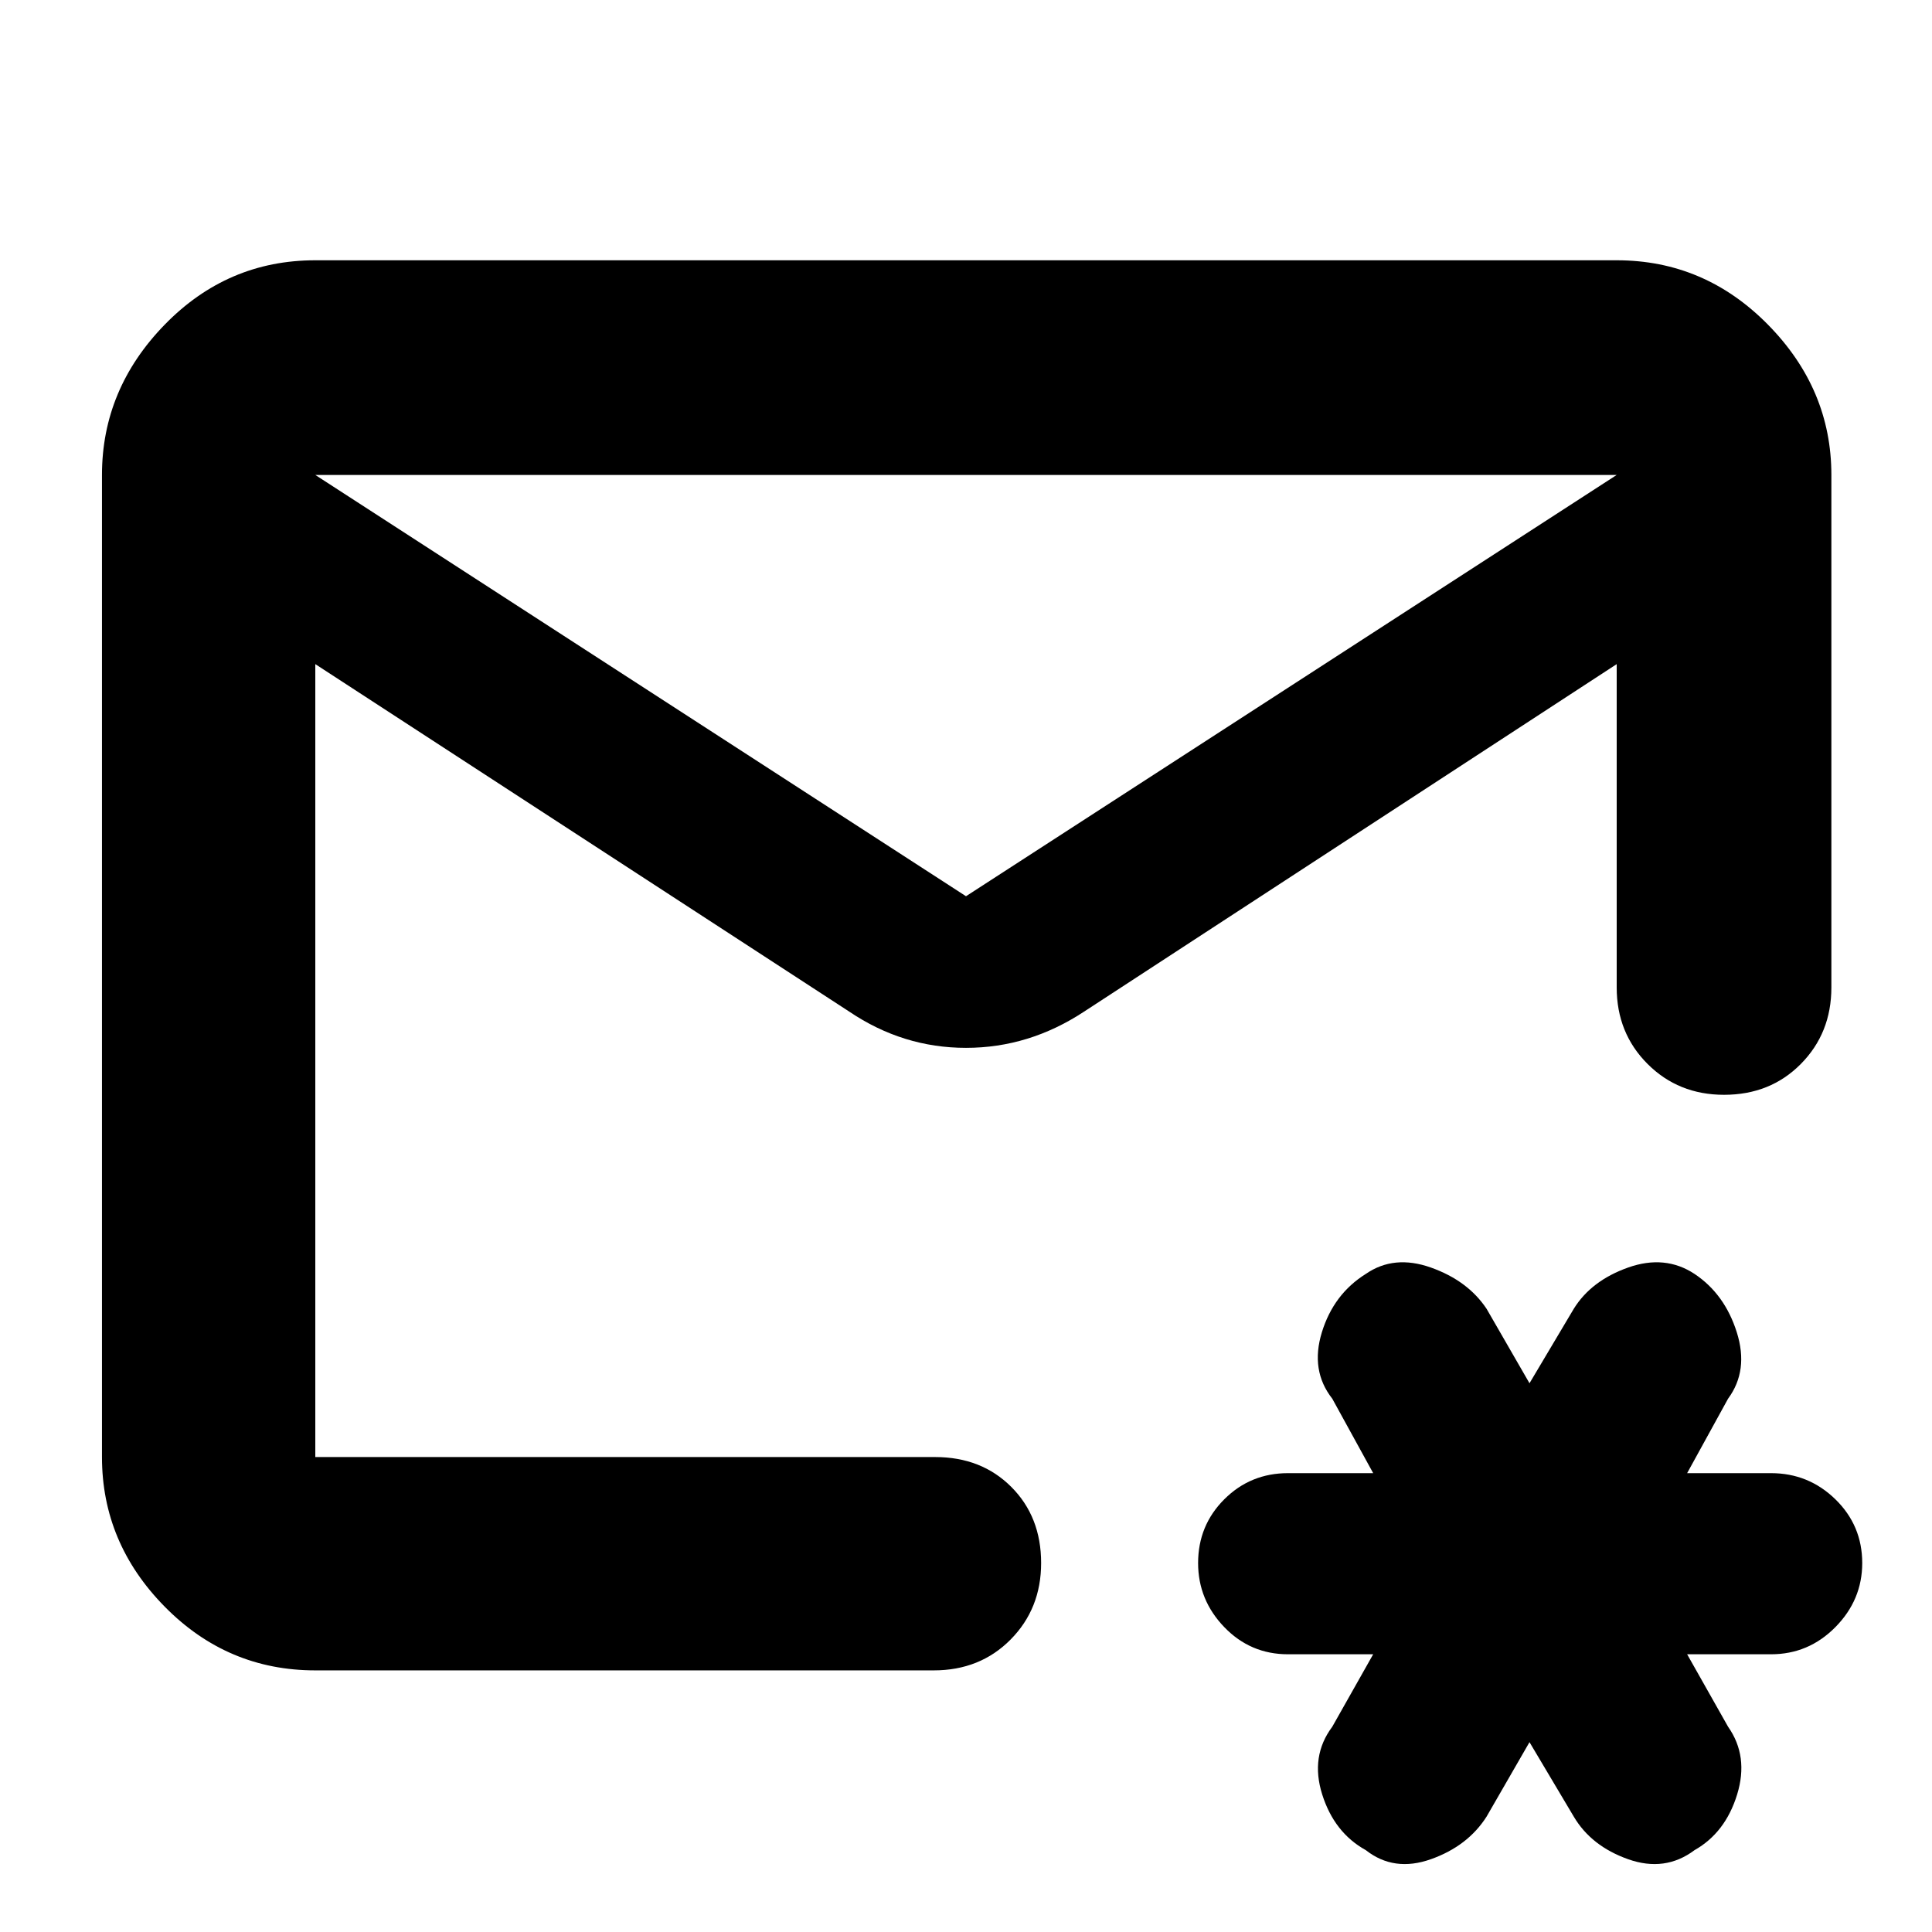 <svg xmlns="http://www.w3.org/2000/svg" height="40" viewBox="0 -960 960 960" width="40"><path d="M480-480Zm0-34.67L803.33-724H156.67L480-514.67ZM156.67-130q-43.67 0-74.84-31.67Q50.67-193.33 50.67-236v-488q0-42.67 31.16-74.67 31.17-32 74.84-32h646.66q43.67 0 75.17 32T910-724v254.67q0 22.66-15.17 38Q879.67-416 856.67-416q-22.67 0-38-15.33-15.34-15.34-15.34-38V-630L538.67-457.33q-27.34 18-58.67 18-31.33 0-58-18L156.67-630v394h308q23 0 37.83 14.83 14.83 14.84 14.83 37.84 0 22.66-15.16 38Q487-130 464-130H156.67ZM760-94.33l-21.33 37Q729.33-42.67 711-36.17q-18.33 6.5-32.33-4.5Q663-49.33 657-68.33q-6-19 5-33.67l20.33-36H640q-18.67 0-31.67-13.5t-13-31.83q0-18.67 13-31.67T640-228h42.33L662-265q-11-14-5.17-33 5.84-19 21.84-29 14-9.67 32.33-3.17t27.67 20.5l21.33 37 22-37q8.67-14 27-20.5t33 3.17q15 10 21 29t-4.33 33l-20.34 37H880q18.67 0 32 13 13.33 13 13.33 31.67 0 18.33-13.33 31.83T880-138h-41.67l20.34 36q10.33 14.67 4.5 33.67-5.84 19-21.17 27.66-14.67 11-33 4.5t-27-21.16l-22-37Z"/></svg>
